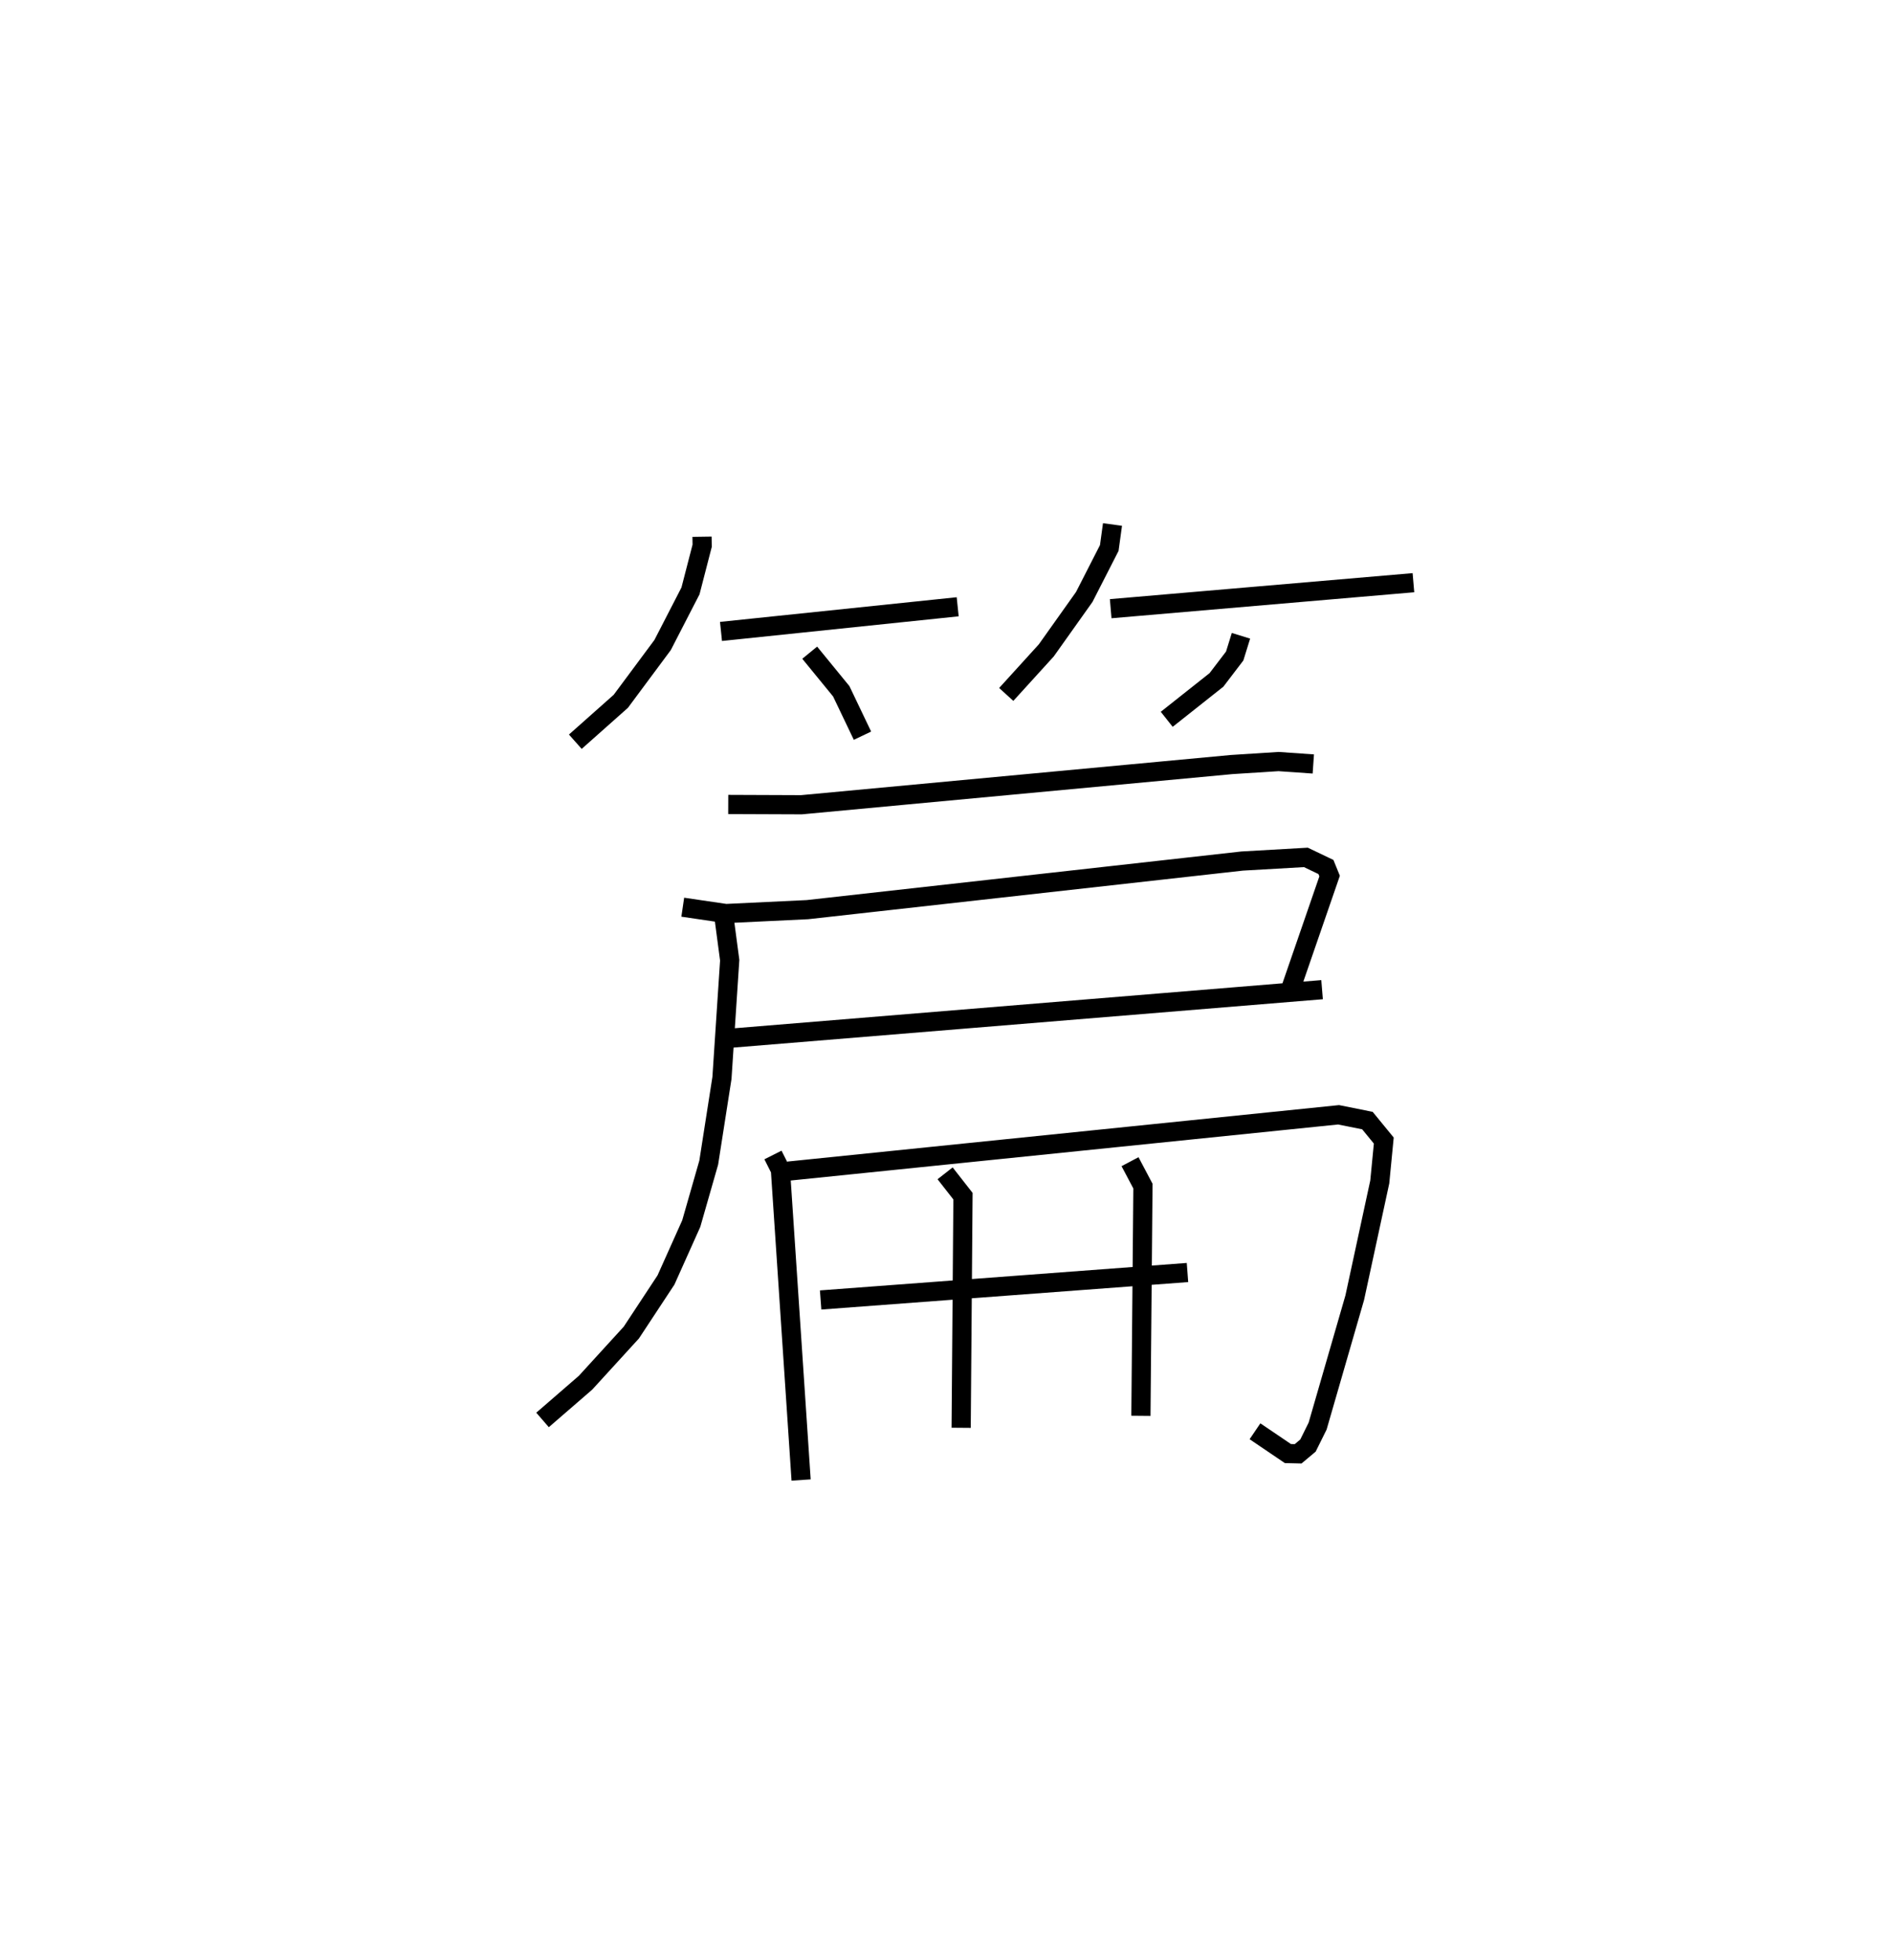 <?xml version="1.0" encoding="utf-8" ?>
<svg baseProfile="full" height="102.139" version="1.1" width="98.678" xmlns="http://www.w3.org/2000/svg" xmlns:ev="http://www.w3.org/2001/xml-events" xmlns:xlink="http://www.w3.org/1999/xlink"><defs /><rect fill="white" height="102.139" width="98.678" x="0" y="0" /><path d="M25,25 m0.0,0.0 m11.595,2.973 l0.007,0.471 -0.608,2.352 l-1.454,2.822 -2.179,2.933 l-2.371,2.106 m7.594,-5.748 l12.338,-1.285 m-7.714,2.393 l1.645,2.012 1.106,2.314 m13.033,-11.007 l-0.168,1.224 -1.304,2.552 l-1.98,2.786 -2.087,2.295 m5.445,-4.469 l15.781,-1.355 m-8.99,2.767 l-0.327,1.054 -0.95,1.245 l-2.593,2.054 m-22.858,4.438 l3.814,0.015 22.424,-2.095 l2.448,-0.156 1.813,0.126 m-32.869,7.464 l2.249,0.331 4.252,-0.203 l22.66,-2.533 3.321,-0.19 l1.045,0.5 0.192,0.472 l-2.058,5.963 m-29.262,2.496 l30.927,-2.537 m-31.208,-4.012 l0.329,2.476 -0.404,6.136 l-0.689,4.412 -0.911,3.179 l-1.317,2.938 -1.806,2.741 l-2.387,2.613 -2.242,1.942 m12.011,-13.809 l0.389,0.773 1.078,16.167 m-0.669,-16.099 l28.687,-2.936 1.503,0.302 l0.853,1.041 -0.209,2.155 l-1.305,6.036 -1.935,6.691 l-0.503,1.014 -0.513,0.43 l-0.534,-0.013 -1.715,-1.162 m-22.642,-6.843 l19.123,-1.431 m-12.635,-5.17 l0.932,1.191 -0.095,12.072 m8.803,-13.869 l0.673,1.273 -0.106,11.972 " fill="none" stroke="black" stroke-width="1" /></svg>